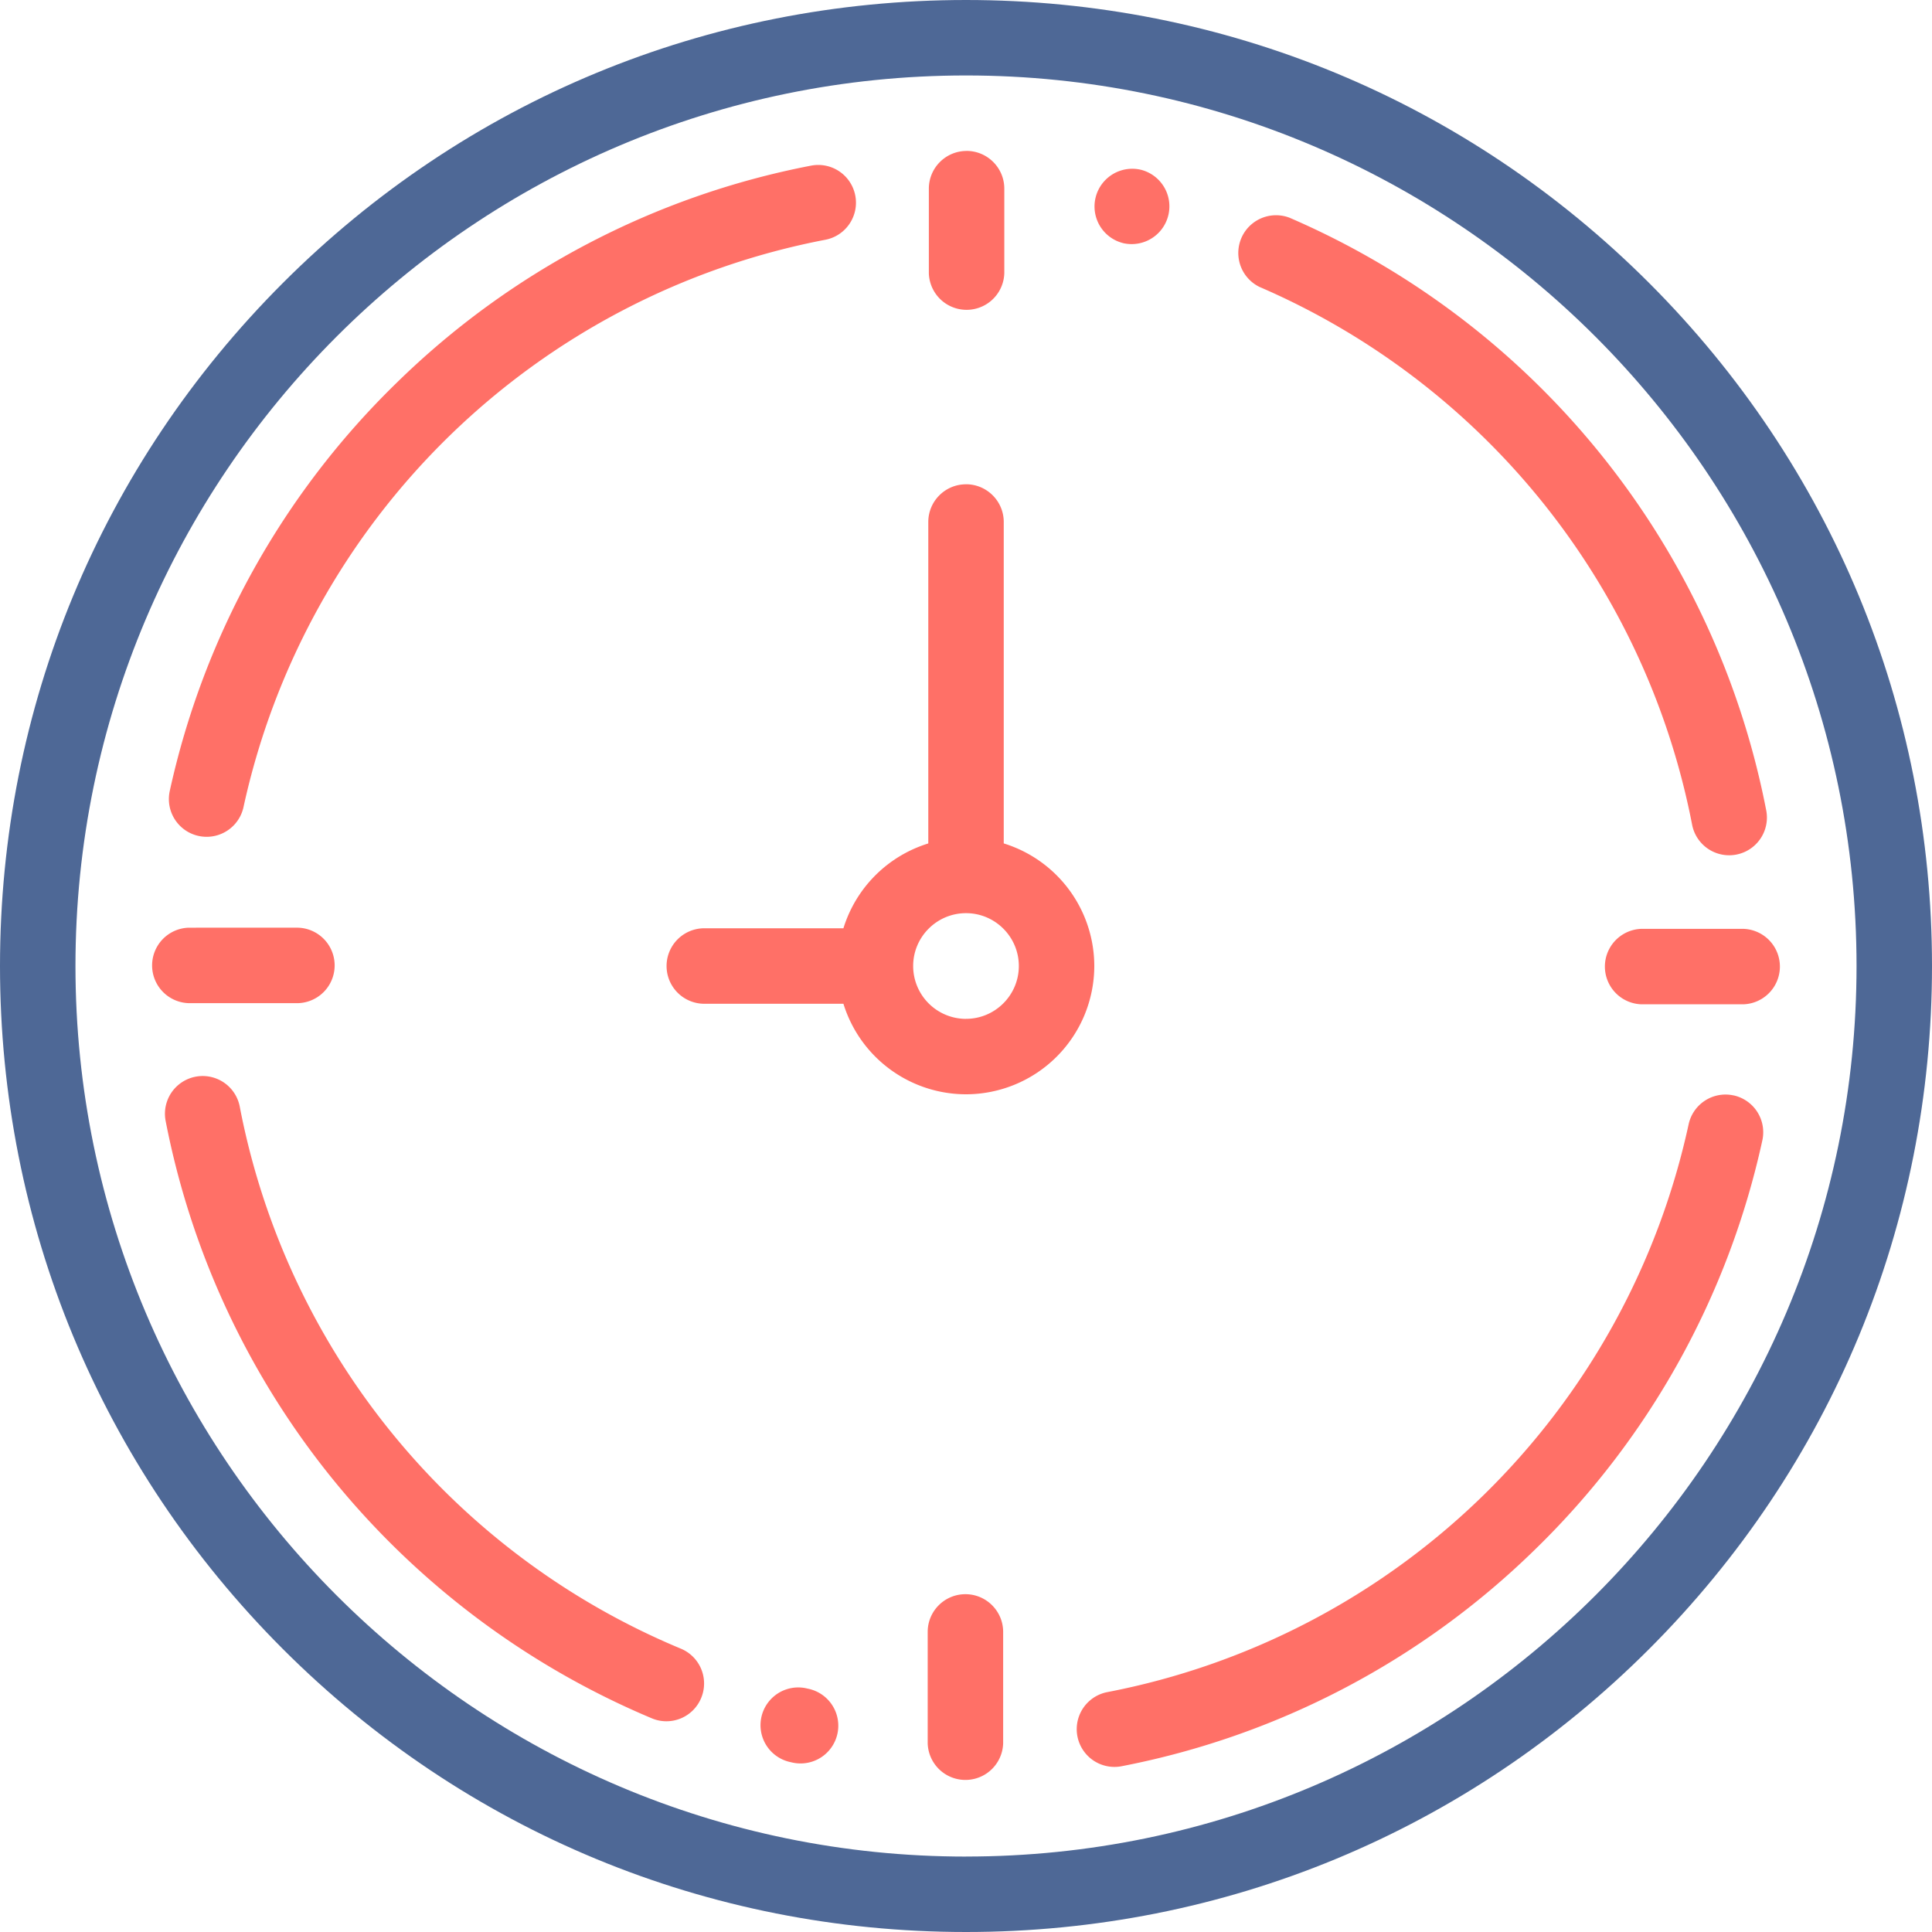 <svg fill="none" xmlns="http://www.w3.org/2000/svg" viewBox="0 0 52 52"><path d="M44.385 7.615C39.474 2.705 32.945 0 26 0 19.055 0 12.526 2.704 7.615 7.615 2.705 12.526 0 19.055 0 26c0 6.945 2.705 13.474 7.615 18.385C12.526 49.295 19.055 52 26 52c6.945 0 13.474-2.704 18.385-7.615C49.295 39.474 52 32.945 52 26c0-6.945-2.705-13.474-7.615-18.385zM26 49.97C12.784 49.969 2.031 39.216 2.031 26S12.784 2.031 26 2.031c13.216 0 23.969 10.753 23.969 23.969 0 13.216-10.753 23.969-23.969 23.969z" fill="#4E6896"/><path d="M47.542 21.831A21.916 21.916 0 0034.71 5.861a1.016 1.016 0 00-.807 1.863 19.886 19.886 0 0111.644 14.491 1.016 1.016 0 001.995-.384zM30.715 4.571l-.026-.006a1.015 1.015 0 10-.428 1.986l.012.002a1.016 1.016 0 00.442-1.982zM18.326 44.374A19.853 19.853 0 016.453 29.785a1.015 1.015 0 10-1.995.384 21.938 21.938 0 004.564 9.724 22.062 22.062 0 008.52 6.355 1.012 1.012 0 001.33-.546 1.015 1.015 0 00-.546-1.328zm3.415 1.076l-.063-.014a1.016 1.016 0 00-.44 1.983l.07.016a1.016 1.016 0 10.432-1.985zm24.917-15.967a1.016 1.016 0 00-1.208.776 19.854 19.854 0 01-15.665 15.288 1.016 1.016 0 00.384 1.995 21.836 21.836 0 0011.16-5.85 21.849 21.849 0 006.105-11 1.016 1.016 0 00-.776-1.21zM23.02 5.263a1.015 1.015 0 00-1.189-.805 21.836 21.836 0 00-11.16 5.85 21.848 21.848 0 00-6.106 11 1.016 1.016 0 001.985.433A19.855 19.855 0 0122.215 6.453c.55-.106.911-.638.805-1.19zM26 22.548A3.457 3.457 0 0022.547 26 3.457 3.457 0 0026 29.453 3.457 3.457 0 0029.453 26 3.457 3.457 0 0026 22.547zm0 4.875A1.423 1.423 0 0124.578 26c0-.784.638-1.422 1.422-1.422.784 0 1.422.638 1.422 1.422 0 .784-.638 1.422-1.422 1.422zm.015-23.36c-.56 0-1.015.455-1.015 1.016v2.276a1.016 1.016 0 002.031 0V5.078c0-.56-.455-1.016-1.016-1.016zm-.03 38.845c-.561 0-1.016.454-1.016 1.015v3a1.016 1.016 0 002.031 0v-3c0-.56-.455-1.015-1.015-1.015zM46.922 25H44.18a1.016 1.016 0 000 2.031h2.742a1.016 1.016 0 000-2.031zm-38.899-.031H5.078a1.016 1.016 0 000 2.031h2.945a1.016 1.016 0 000-2.031z" fill="#FF7067"/><path d="M23.563 24.985h-4.638a1.016 1.016 0 000 2.031h4.638a1.016 1.016 0 000-2.031zM26 13.035c-.56 0-1.015.454-1.015 1.015v9.513a1.016 1.016 0 002.031 0V14.05c0-.561-.455-1.016-1.016-1.016z" fill="#FF7067"/></svg>